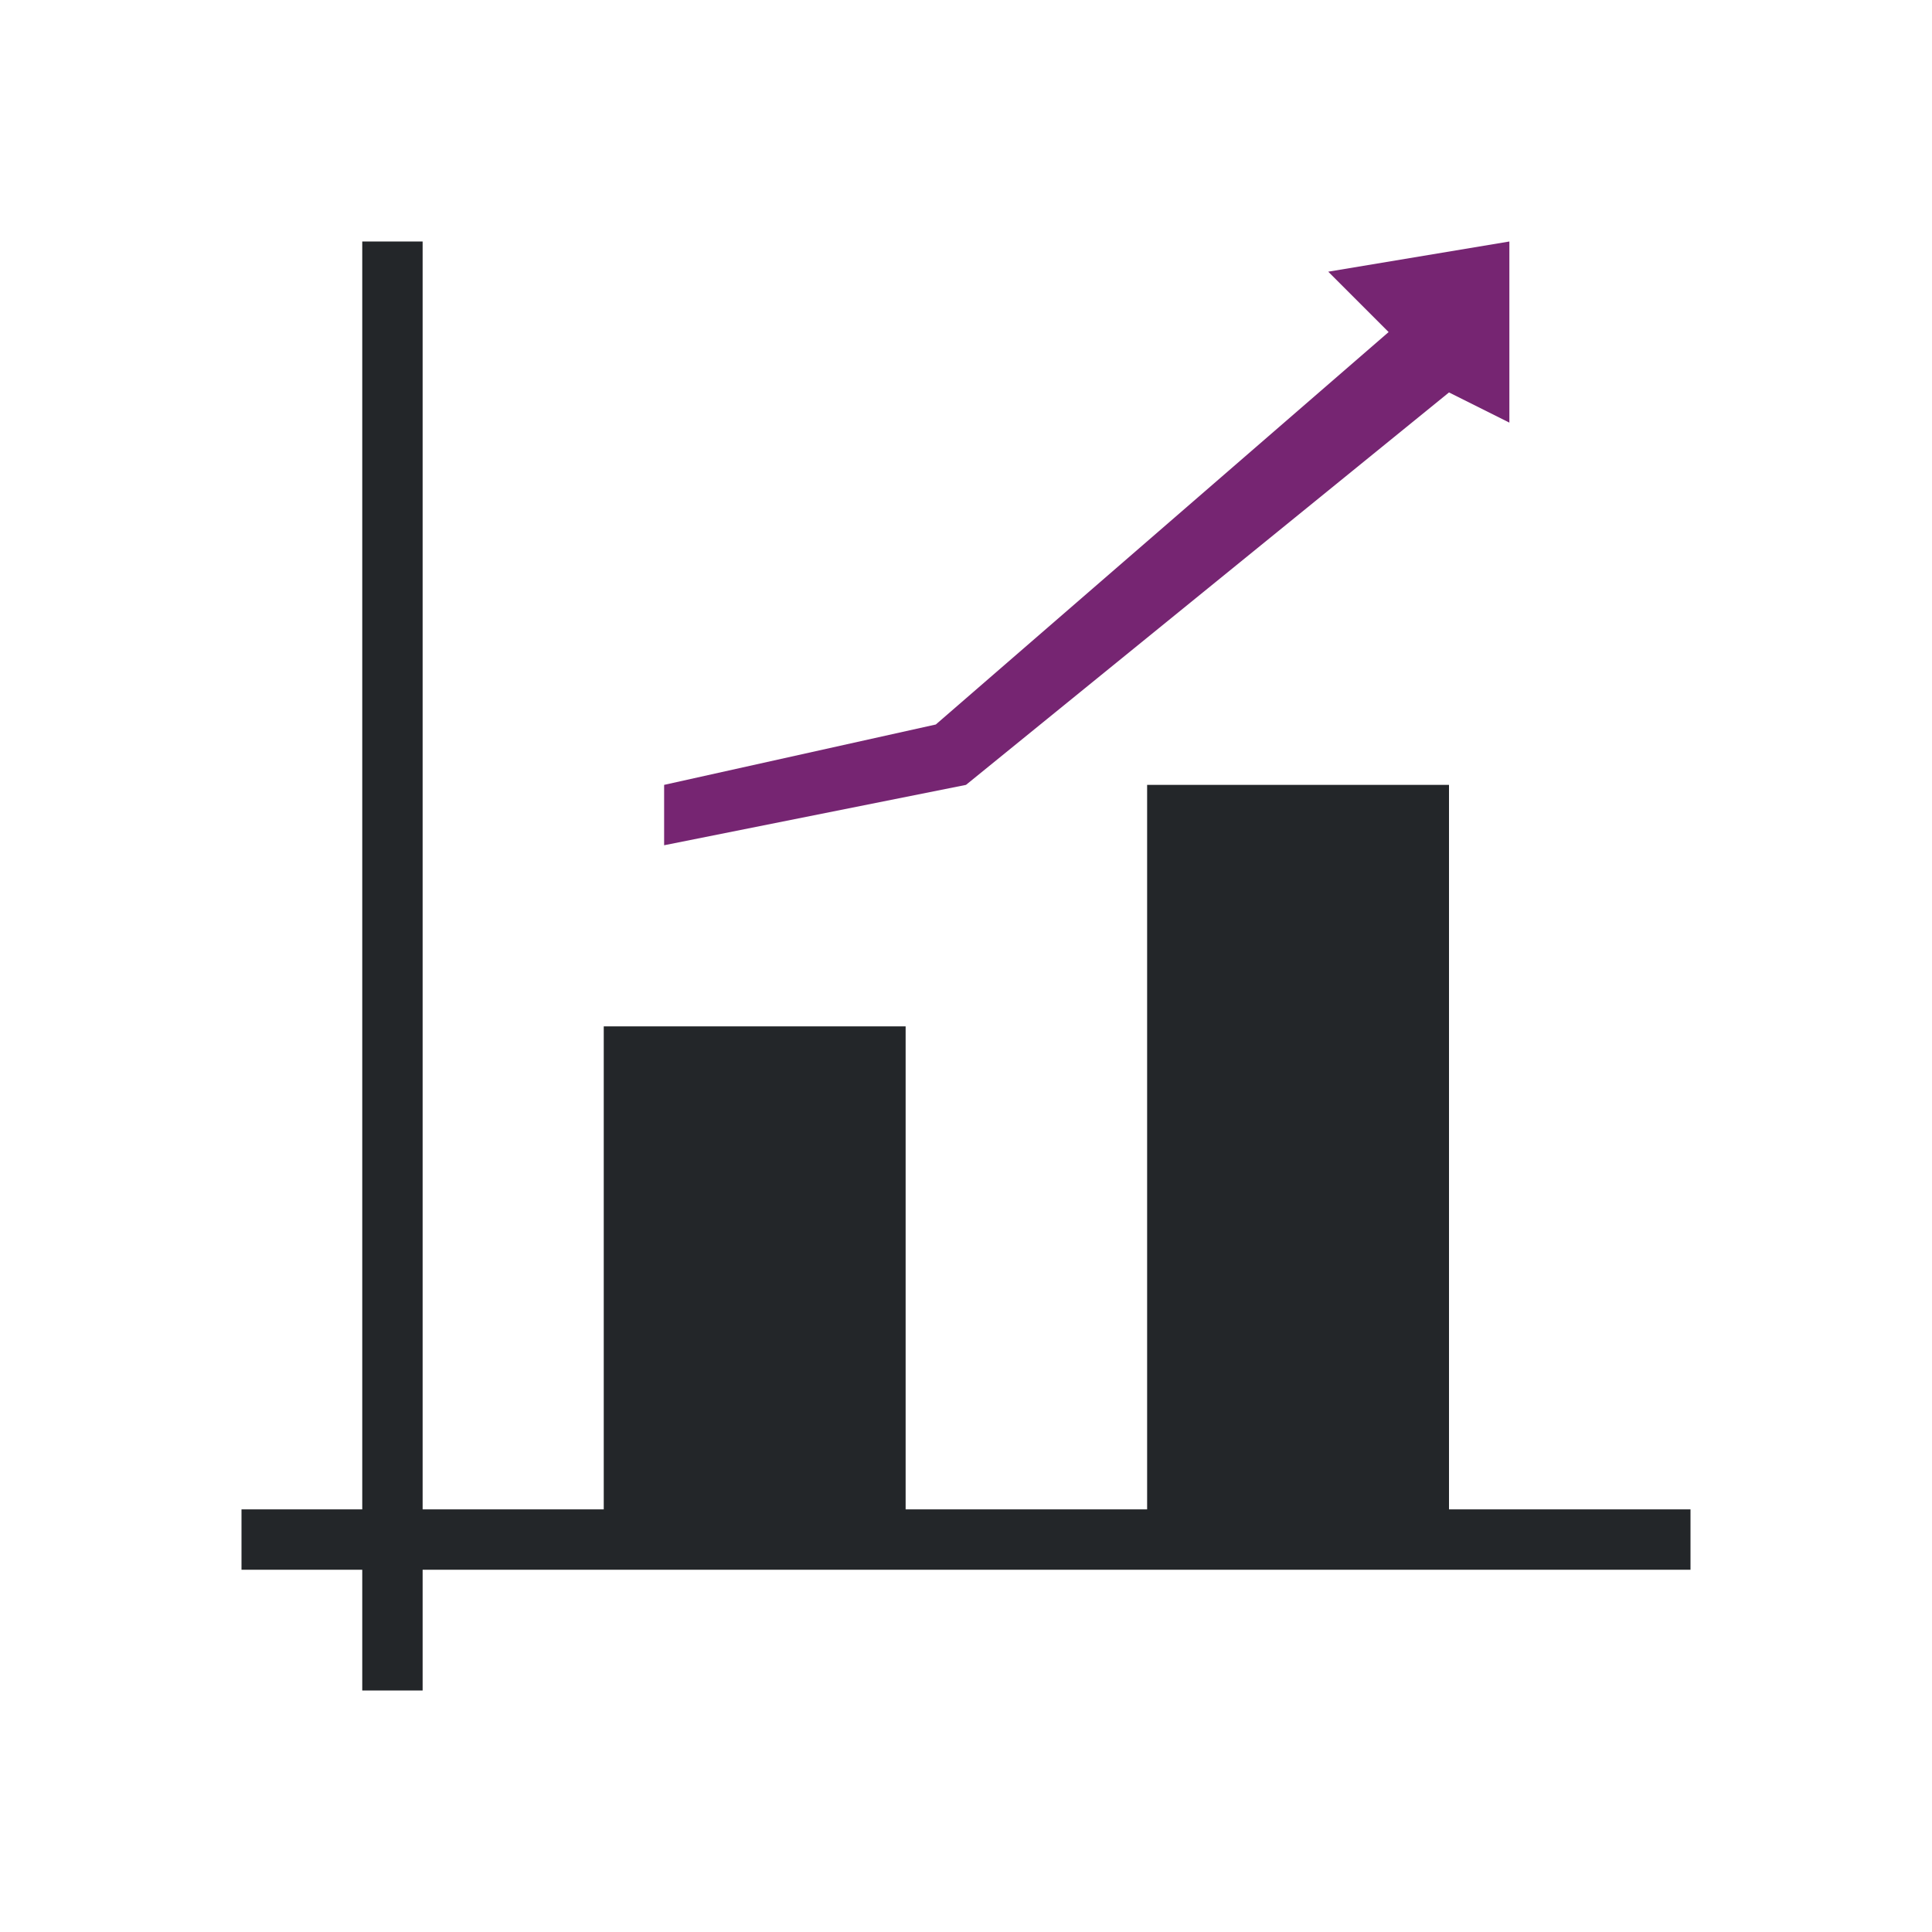 <svg viewBox="0 0 32 32" xmlns="http://www.w3.org/2000/svg"><path d="m6 4v21h-2v1h2v2h1v-2h21v-1h-4v-12h-5v12h-4v-8h-5v8h-3v-21z" fill="#232629"/><path d="m23 5.5-7.5 6.5-4.5 1v1l5-1 8-6.5 1 .5v-3l-3 .5z" fill="#762572"/></svg>